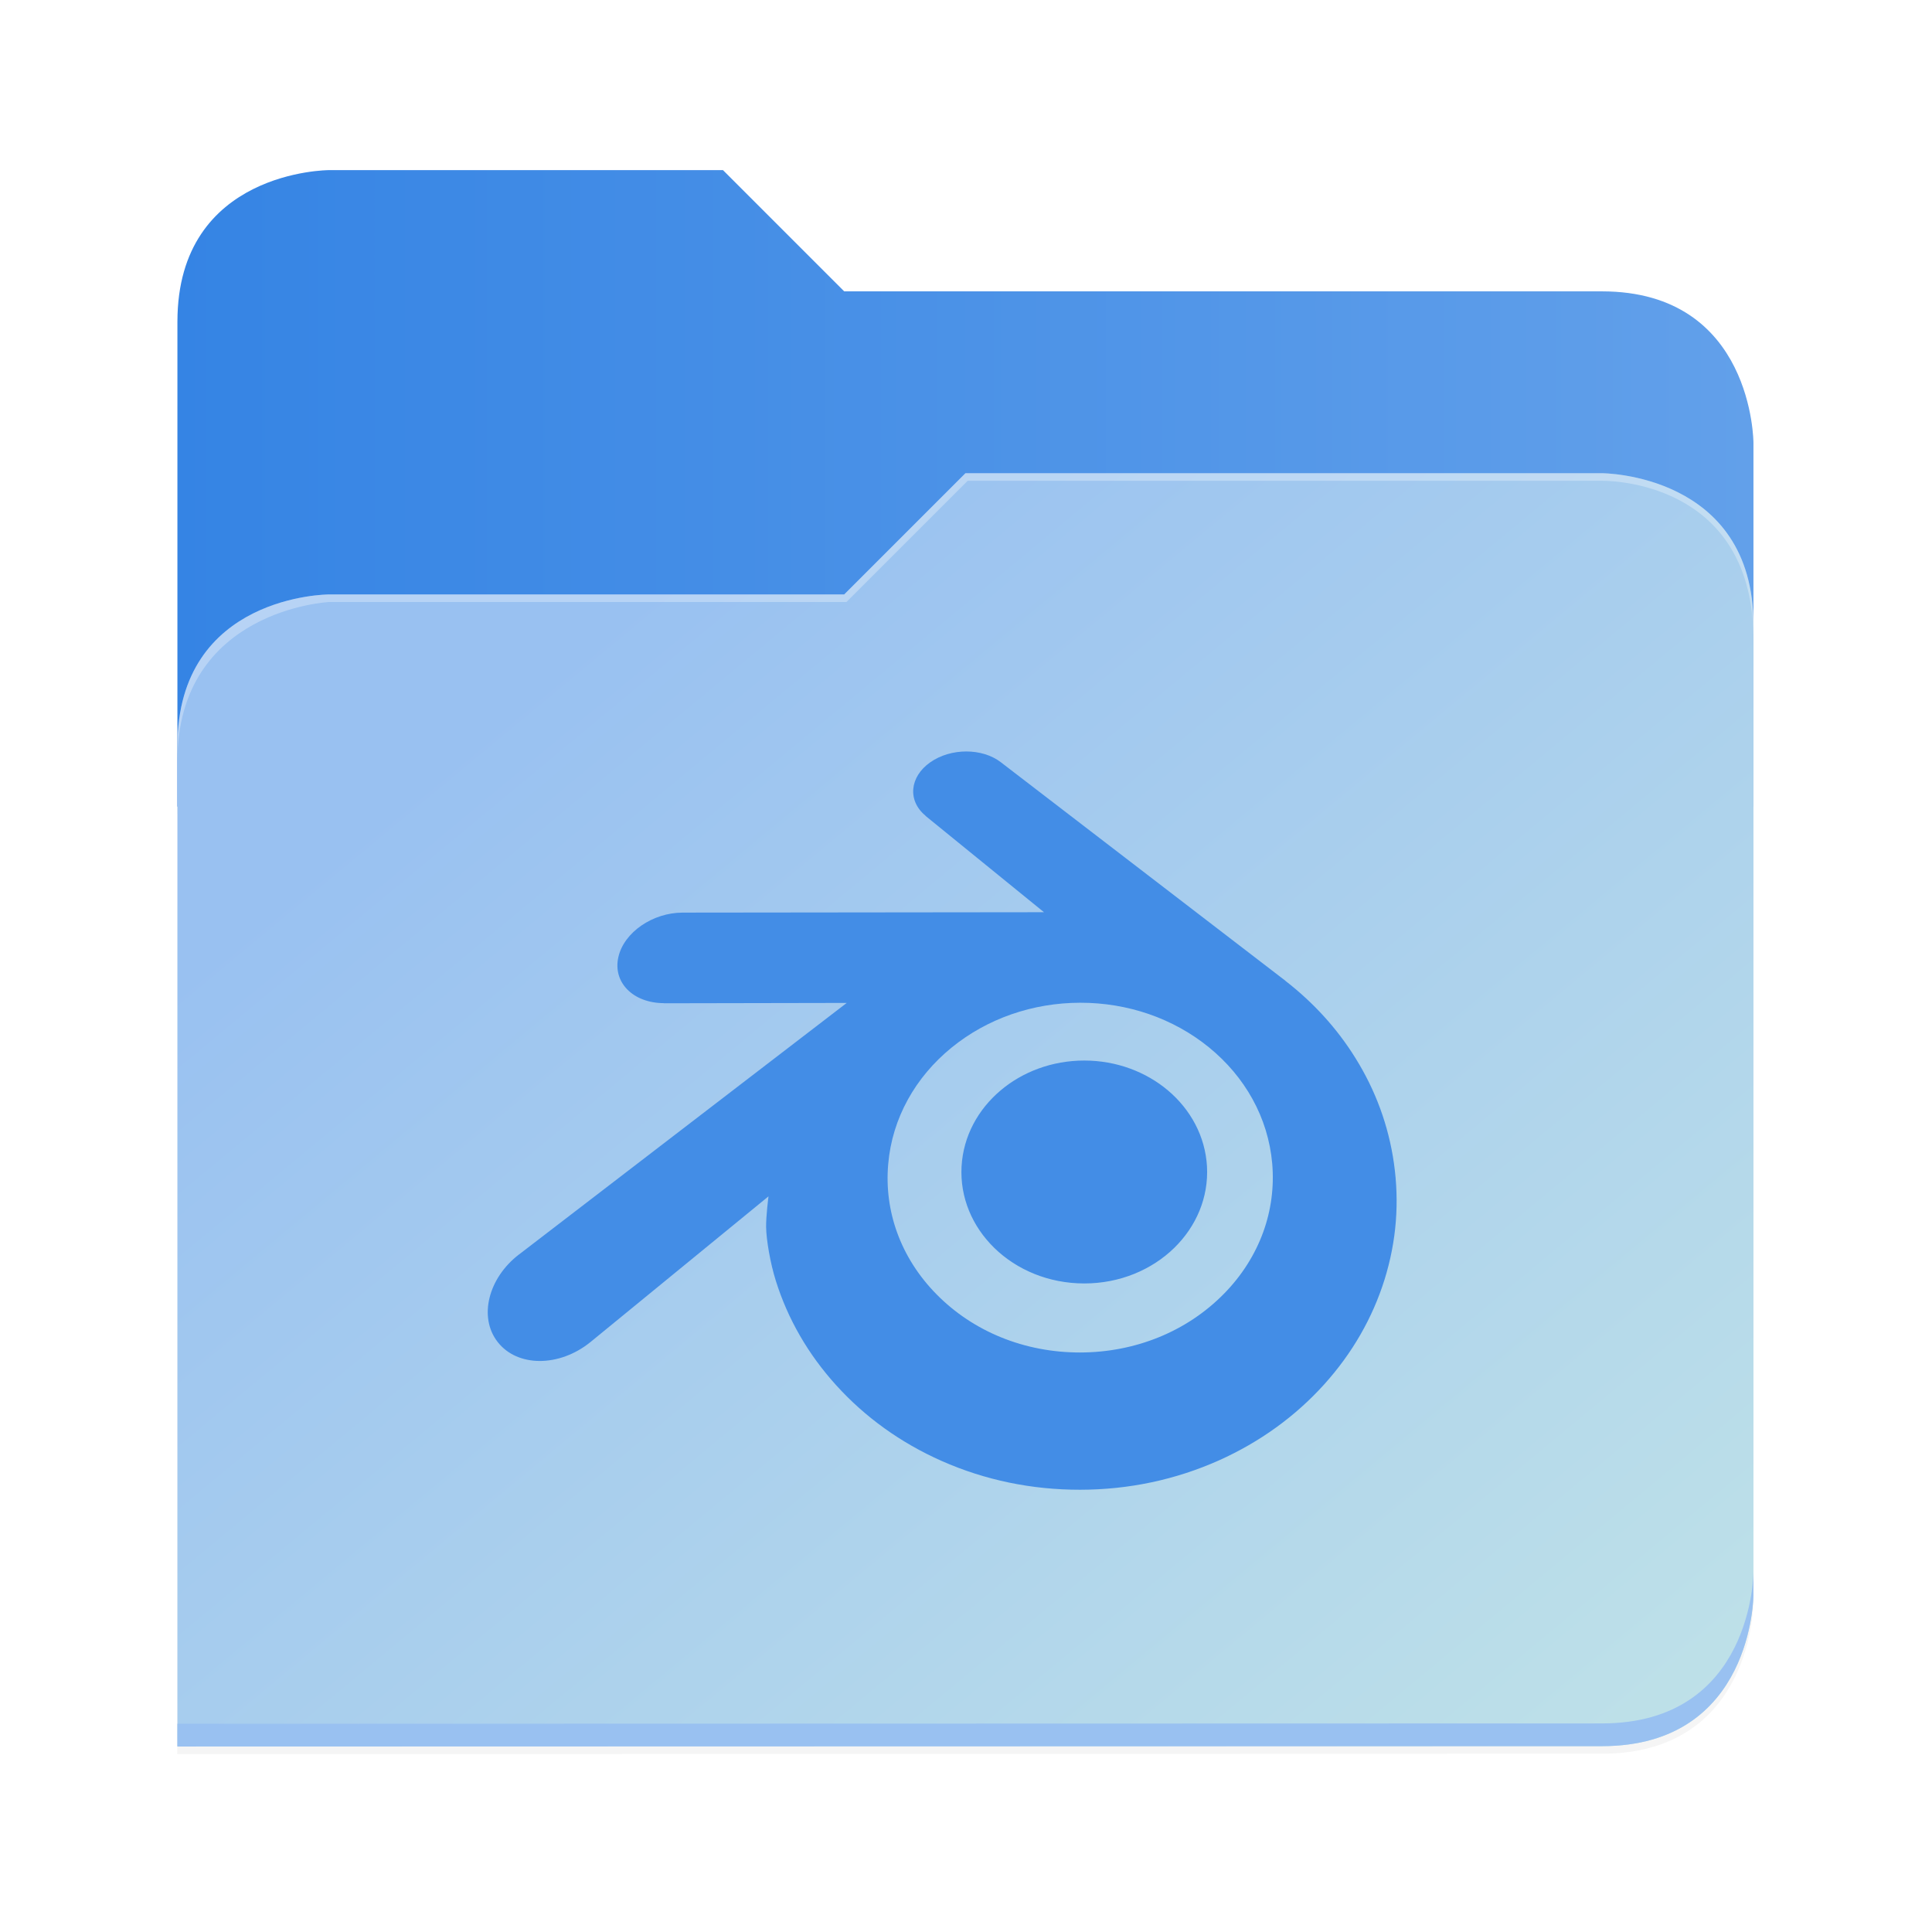 <?xml version="1.0" encoding="UTF-8" standalone="no"?>
<svg
   height="128"
   viewBox="0 0 128 128"
   width="128"
   version="1.1"
   id="svg5248"
   xml:space="preserve"
   xmlns:xlink="http://www.w3.org/1999/xlink"
   xmlns="http://www.w3.org/2000/svg"
   xmlns:svg="http://www.w3.org/2000/svg"><defs
     id="defs5252"><filter
       style="color-interpolation-filters:sRGB"
       id="filter1302"
       x="-0.012"
       width="1.024"
       y="-0.012"
       height="1.024"><feGaussianBlur
         stdDeviation="2.08"
         id="feGaussianBlur1304" /></filter><linearGradient
       id="bg-gradient-2"><stop
         style="stop-color:#3584e4;stop-opacity:1"
         offset="0"
         id="stop13402" /><stop
         style="stop-color:#62a0ea;stop-opacity:1"
         offset="1"
         id="stop13404" /></linearGradient><clipPath
       clipPathUnits="userSpaceOnUse"
       id="clipPath1509"><path
         id="path1511"
         d="M 192,-164 H 88 c 0,0 -40,0 -40,40 V 4 h 416 v -96 c 0,0 0,-40 -40,-40 H 224 Z"
         style="display:inline;opacity:1;vector-effect:none;fill:#c9b8a7;fill-opacity:1;stroke:none;stroke-width:26.067;stroke-linecap:butt;stroke-linejoin:miter;stroke-miterlimit:4;stroke-dasharray:none;stroke-dashoffset:0;stroke-opacity:1;marker:none;marker-start:none;marker-mid:none;marker-end:none;paint-order:normal;enable-background:new" /></clipPath><filter
       style="color-interpolation-filters:sRGB"
       id="filter1529"
       x="-0.108"
       width="1.217"
       y="-0.134"
       height="1.269"><feGaussianBlur
         stdDeviation="18.8"
         id="feGaussianBlur1531" /></filter><linearGradient
       id="linearGradient888"><stop
         style="stop-color:#99c1f1;stop-opacity:1"
         offset="0"
         id="stop884" /><stop
         style="stop-color:#c3e5e7;stop-opacity:1"
         offset="1"
         id="stop886" /></linearGradient><linearGradient
       xlink:href="#bg-gradient-2"
       id="linearGradient5836"
       gradientUnits="userSpaceOnUse"
       x1="64"
       y1="756"
       x2="480"
       y2="756" /><linearGradient
       xlink:href="#linearGradient888"
       id="linearGradient5838"
       gradientUnits="userSpaceOnUse"
       x1="152.898"
       y1="-38.797"
       x2="447.309"
       y2="316" /><style
       id="current-color-scheme"
       type="text/css">
   .ColorScheme-Text { color:#444444; } .ColorScheme-Highlight { color:#4285f4; } .ColorScheme-NeutralText { color:#ff9800; } .ColorScheme-PositiveText { color:#4caf50; } .ColorScheme-NegativeText { color:#f44336; }
  </style></defs><linearGradient
     id="a"
     gradientUnits="userSpaceOnUse"
     x1="12"
     x2="116"
     y1="64"
     y2="64"><stop
       offset="0"
       stop-color="#3d3846"
       id="stop5214" /><stop
       offset="0.05"
       stop-color="#77767b"
       id="stop5216" /><stop
       offset="0.1"
       stop-color="#5e5c64"
       id="stop5218" /><stop
       offset="0.9"
       stop-color="#504e56"
       id="stop5220" /><stop
       offset="0.95"
       stop-color="#77767b"
       id="stop5222" /><stop
       offset="1"
       stop-color="#3d3846"
       id="stop5224" /></linearGradient><linearGradient
     id="b"
     gradientUnits="userSpaceOnUse"
     x1="12"
     x2="112.041"
     y1="60"
     y2="80.988"><stop
       offset="0"
       stop-color="#77767b"
       id="stop5227" /><stop
       offset="0.384"
       stop-color="#9a9996"
       id="stop5229" /><stop
       offset="0.721"
       stop-color="#77767b"
       id="stop5231" /><stop
       offset="1"
       stop-color="#68666f"
       id="stop5233" /></linearGradient><g
     transform="matrix(0.251,0,0,0.251,-0.293,52.435)"
     id="g5798"
     style="fill:#c9b8a7;fill-opacity:1;stroke:#a08f7f;stroke-opacity:1"><path
       id="path5786"
       d="m 88,-162 c 0,0 -40,0 -40,40 L 47.965,6 h 0.033 L 47.965,254.094 424,254 c 40,0 40,-40 40,-40 V 6 -42 -90 c 0,0 0,-40 -40,-40 H 224 l -32,-32 z"
       style="display:inline;opacity:0.2;fill:#000000;fill-opacity:1;stroke:none;stroke-width:26.067;stroke-linecap:butt;stroke-linejoin:miter;stroke-miterlimit:4;stroke-dasharray:none;stroke-dashoffset:0;stroke-opacity:1;marker:none;marker-start:none;marker-mid:none;marker-end:none;paint-order:normal;filter:url(#filter1302);enable-background:new" /><path
       style="display:inline;opacity:1;fill:url(#linearGradient5836);fill-opacity:1;stroke:none;stroke-width:26.067;stroke-linecap:butt;stroke-linejoin:miter;stroke-miterlimit:4;stroke-dasharray:none;stroke-dashoffset:0;stroke-opacity:1;marker:none;marker-start:none;marker-mid:none;marker-end:none;paint-order:normal;enable-background:new"
       d="M 208,672 H 104 c 0,0 -40,0 -40,40 v 128 h 416 v -96 c 0,0 0,-40 -40,-40 H 240 Z"
       transform="translate(-16,-836)"
       id="path5788" /><path
       id="path5790"
       d="m 256,-80 -32,32 H 88 c 0,0 -40,0 -40,40 v 264 h 376 c 40,0 40,-40 40,-40 V -40 c 0,-40 -40,-40 -40,-40 z"
       style="display:inline;opacity:0.1;fill:#000000;fill-opacity:1;stroke:none;stroke-width:26.067;stroke-linecap:butt;stroke-linejoin:miter;stroke-miterlimit:4;stroke-dasharray:none;stroke-dashoffset:0;stroke-opacity:1;marker:none;marker-start:none;marker-mid:none;marker-end:none;paint-order:normal;filter:url(#filter1529);enable-background:new"
       clip-path="url(#clipPath1509)" /><path
       style="display:inline;opacity:1;fill:url(#linearGradient5838);fill-opacity:1;stroke:none;stroke-width:26.067;stroke-linecap:butt;stroke-linejoin:miter;stroke-miterlimit:4;stroke-dasharray:none;stroke-dashoffset:0;stroke-opacity:1;marker:none;marker-start:none;marker-mid:none;marker-end:none;paint-order:normal;enable-background:new"
       d="m 256,-84 -32,32 H 88 c 0,0 -40,0 -40,40 v 264 h 376 c 40,0 40,-40 40,-40 V -44 c 0,-40 -40,-40 -40,-40 z"
       id="path5792" /><path
       style="font-variation-settings:normal;display:inline;opacity:1;fill:#99c1f1;fill-opacity:1;stroke:none;stroke-width:26.067;stroke-linecap:butt;stroke-linejoin:miter;stroke-miterlimit:4;stroke-dasharray:none;stroke-dashoffset:0;stroke-opacity:1;marker:none;marker-start:none;marker-mid:none;marker-end:none;paint-order:normal;enable-background:new;stop-color:#000000;stop-opacity:1"
       d="m 480,1042 c 0,0 0,40 -40,40 l -375.998,0.094 -0.004,6 L 440,1088 c 40,0 40,-40 40,-40 z"
       transform="translate(-16,-836)"
       id="path5794" /><path
       style="display:inline;opacity:0.3;fill:#ffffff;fill-opacity:1;stroke:none;stroke-width:26.067;stroke-linecap:butt;stroke-linejoin:miter;stroke-miterlimit:4;stroke-dasharray:none;stroke-dashoffset:0;stroke-opacity:1;marker:none;marker-start:none;marker-mid:none;marker-end:none;paint-order:normal;enable-background:new"
       d="m 272,752 -32,32 H 104 c 0,0 -40,0 -40,40 v 4 c 0,-40 40,-42 40,-42 h 136.591 l 32,-32 H 440 c 5.38,0 40,2 40,42 v -4 c 0,-40 -40,-40 -40,-40 z"
       id="path5796"
       transform="translate(-16,-836)" /></g><g
     id="g2247"
     transform="matrix(0.055,0,0,0.055,156.371,111.452)"
     style="fill:#438de6;fill-opacity:1"><path
       id="path14"
       style="clip-rule:evenodd;fill:#438de6;fill-rule:nonzero;stroke-width:1.059;stroke-linejoin:round;stroke-miterlimit:2;fill-opacity:1"
       d="m 51.048,81.429 c 0.014,0.784 0.264,2.307 0.639,3.496 0.788,2.518 2.125,4.846 3.984,6.899 1.909,2.11 4.259,3.804 6.973,5.007 2.853,1.264 5.945,1.907 9.156,1.902 3.206,-0.004 6.298,-0.661 9.151,-1.934 2.715,-1.215 5.063,-2.917 6.968,-5.028 1.859,-2.061 3.193,-4.394 3.983,-6.912 0.397,-1.272 0.648,-2.563 0.749,-3.858 0.099,-1.276 0.057,-2.555 -0.124,-3.832 -0.354,-2.489 -1.215,-4.824 -2.541,-6.953 -1.213,-1.956 -2.776,-3.669 -4.635,-5.11 l 0.004,-0.003 -18.758,-14.403 c -0.017,-0.013 -0.031,-0.027 -0.049,-0.038 -1.231,-0.945 -3.3,-0.942 -4.654,0.006 -1.368,0.957 -1.525,2.541 -0.307,3.54 l -0.006,0.006 7.824,6.362 -23.846,0.026 h -0.032 c -1.971,0.002 -3.866,1.295 -4.241,2.929 -0.386,1.665 0.953,3.046 3.003,3.053 l -0.003,0.008 12.087,-0.023 -21.568,16.555 c -0.027,0.02 -0.057,0.041 -0.083,0.061 -2.035,1.558 -2.692,4.149 -1.411,5.788 1.301,1.667 4.066,1.67 6.122,0.009 l 11.771,-9.634 c 0,0 -0.172,1.301 -0.158,2.081 z m 30.247,4.355 c -2.425,2.471 -5.821,3.872 -9.495,3.88 -3.679,0.006 -7.075,-1.382 -9.5,-3.849 -1.185,-1.202 -2.056,-2.585 -2.593,-4.059 -0.526,-1.448 -0.731,-2.985 -0.595,-4.535 0.128,-1.516 0.579,-2.961 1.3,-4.269 0.707,-1.286 1.682,-2.448 2.885,-3.43 2.358,-1.921 5.359,-2.961 8.498,-2.966 3.142,-0.004 6.142,1.026 8.502,2.941 1.201,0.979 2.174,2.136 2.882,3.42 0.723,1.307 1.171,2.747 1.305,4.267 0.133,1.548 -0.071,3.083 -0.597,4.532 -0.538,1.477 -1.405,2.861 -2.591,4.068 z M 63.959,77.372 c 0.112,-2.003 1.093,-3.767 2.573,-5.018 1.451,-1.229 3.404,-1.979 5.535,-1.979 2.129,0 4.082,0.751 5.534,1.979 1.479,1.251 2.459,3.015 2.573,5.016 0.112,2.058 -0.715,3.97 -2.166,5.387 -1.48,1.441 -3.584,2.346 -5.941,2.346 -2.357,0 -4.465,-0.904 -5.944,-2.346 -1.452,-1.417 -2.277,-3.329 -2.164,-5.385 z"
       transform="matrix(18.232,0,0,18.232,-2850.914,-2031.964)" /></g></svg>
